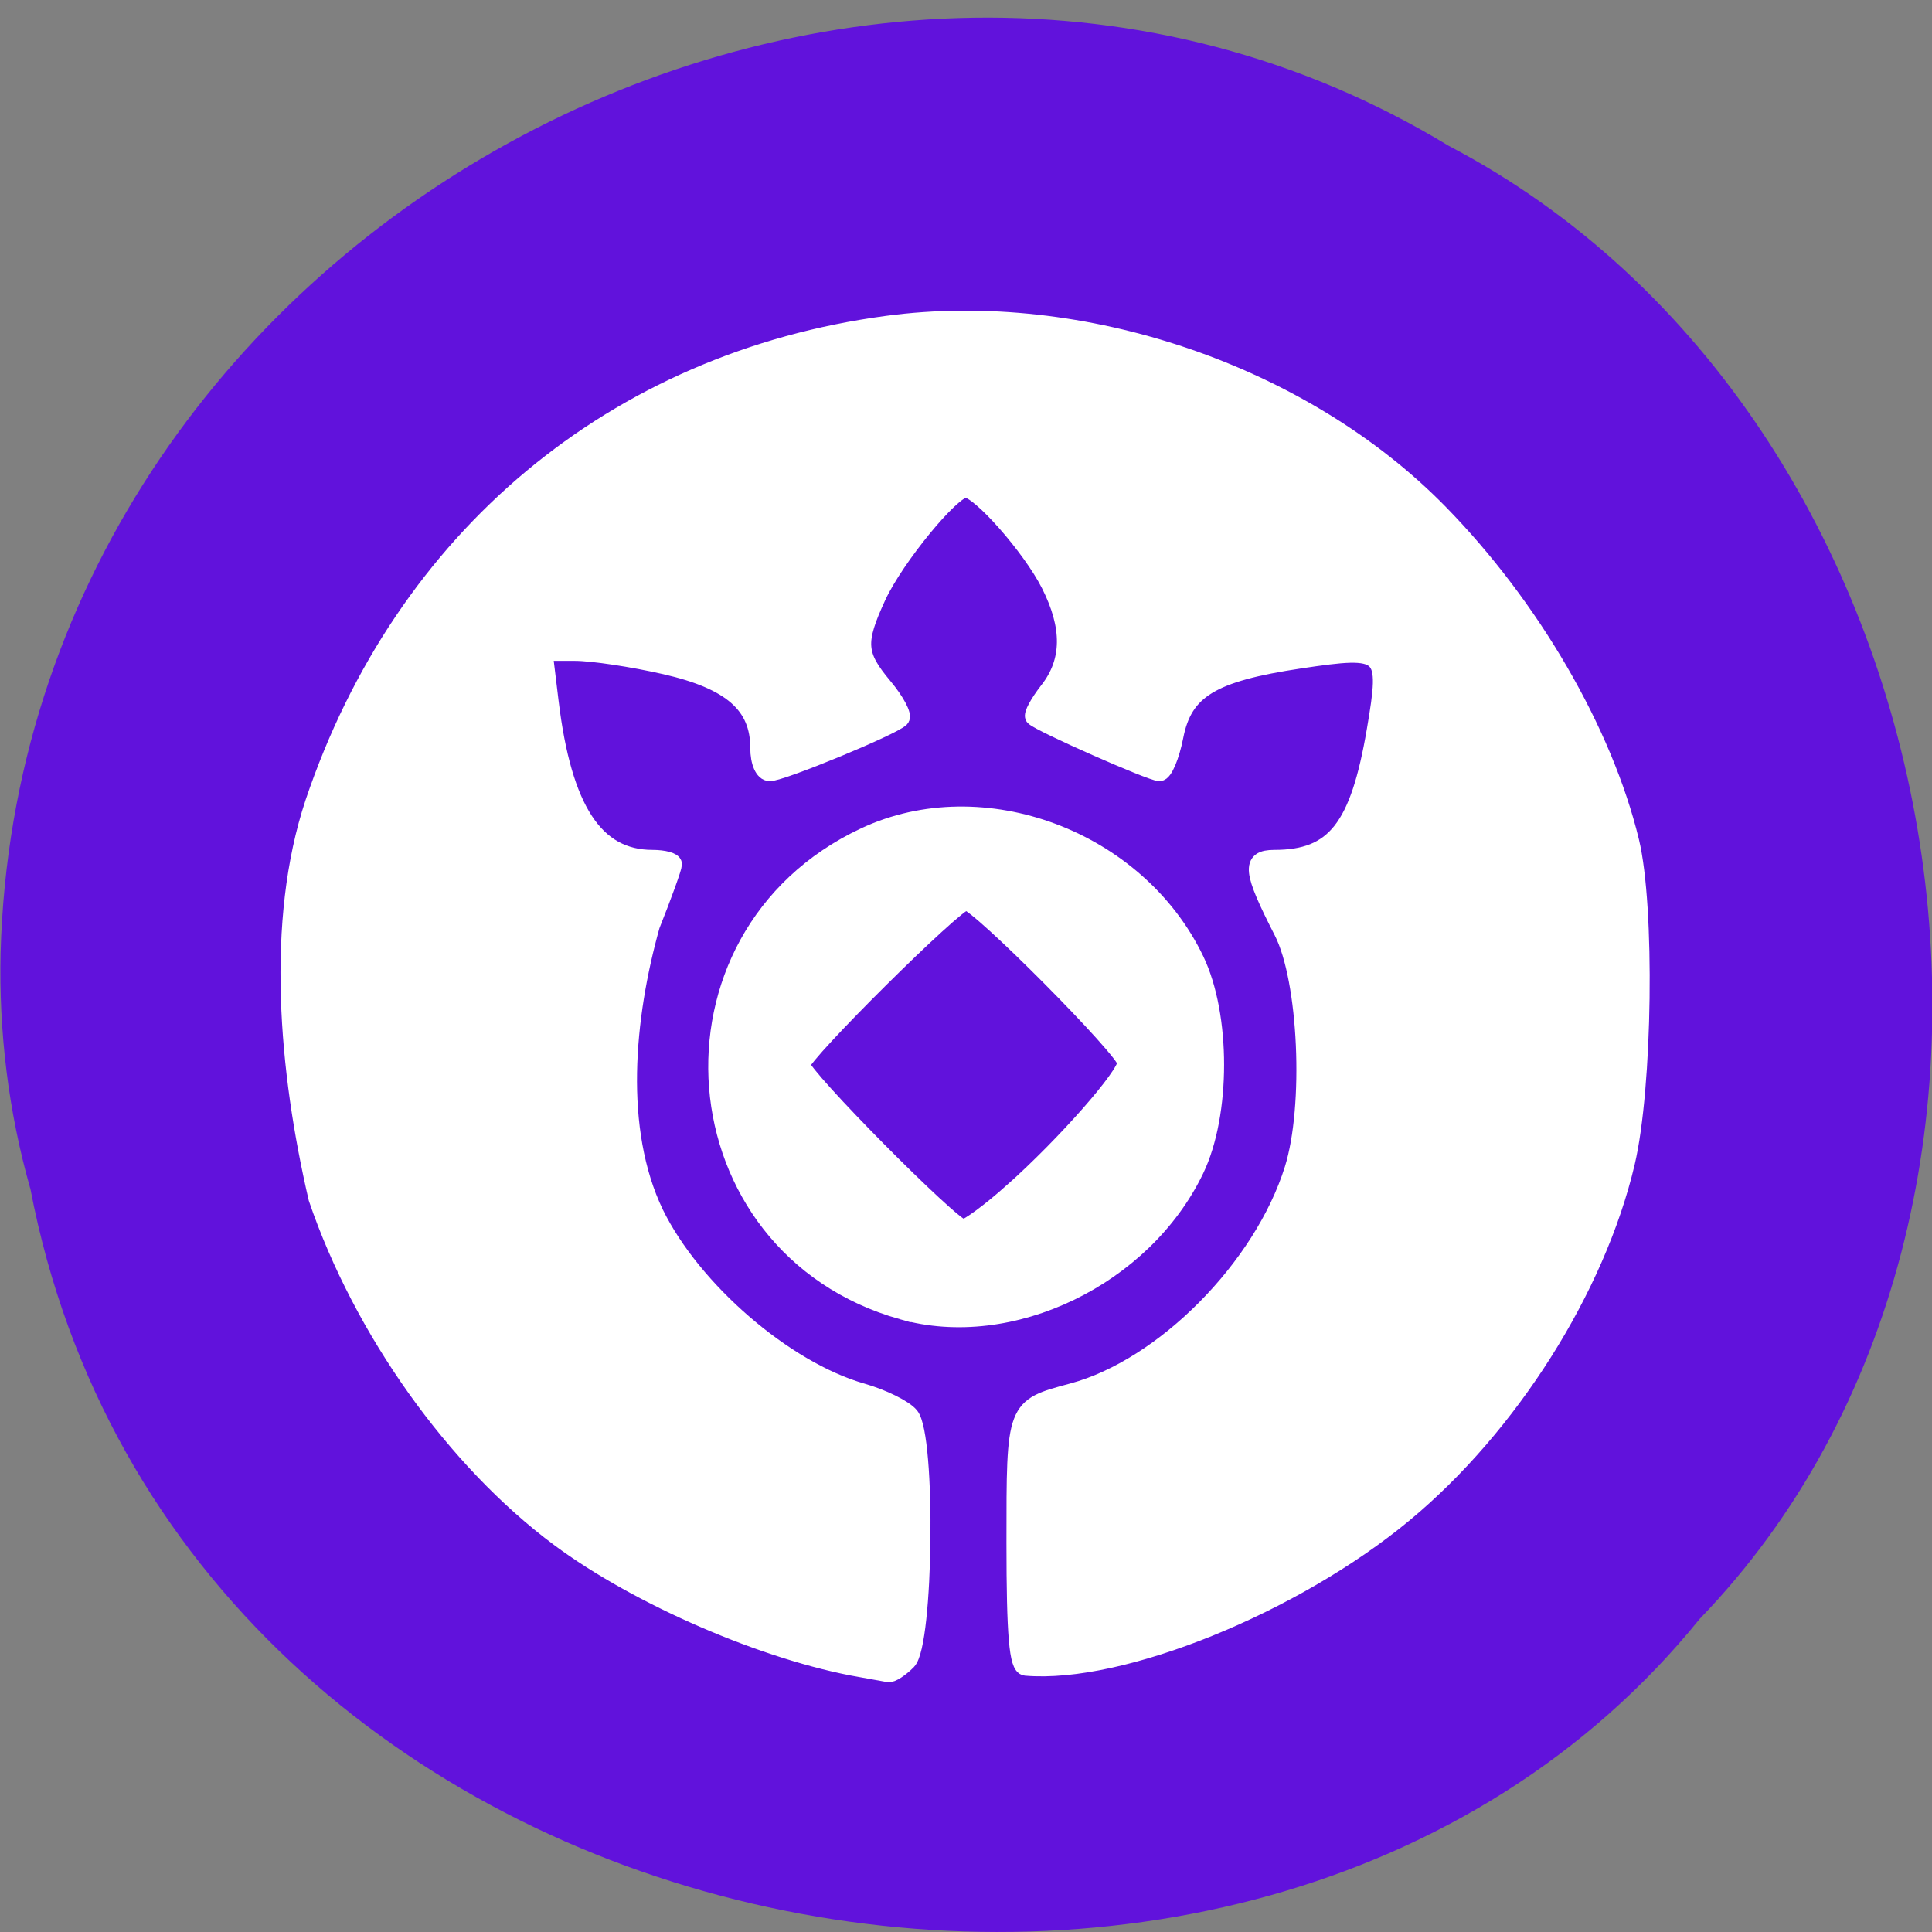 <svg xmlns="http://www.w3.org/2000/svg" viewBox="0 0 256 256"><rect x="0" y="0" width="256" height="256" fill="#808080" stroke="none"/><path d="m 4.01 157.43 c 19.672 103.1 161.68 130.69 221.2 57.09 52.785 -54.667 35.29 -159.31 -33.24 -195.19 -78.978 -47.998 -189.27 11.342 -191.89 106.9 c -0.246 10.469 1.035 21.05 3.92 31.21 z" fill="#6112dc" color="#000"/><g transform="matrix(0.969 0 0 0.975 4.574 2.17)" fill="#fff" stroke="#fff" stroke-width="2.335"><path d="m 113.05 224.56 c -13.03 -2.254 -30.476 -9.751 -41.32 -17.763 -14.242 -10.521 -26.942 -28.23 -33.1 -46.17 -4.05 -17.312 -5.867 -37.587 -0.455 -53.766 12.226 -36.05 41.16 -60.04 78.39 -64.998 c 26.723 -3.558 56.905 6.662 75.55 25.58 12.577 12.764 22.496 29.715 26.14 44.672 2.161 8.868 1.837 33.458 -0.576 43.649 -4.058 17.14 -15.947 35.821 -30.373 47.72 -15.07 12.432 -38.728 21.961 -51.772 20.855 -1.094 -0.093 -1.46 -4.326 -1.46 -16.912 0 -18.577 -0.075 -18.381 7.867 -20.505 12.438 -3.325 25.941 -16.863 30.15 -30.23 2.701 -8.576 1.93 -25.744 -1.451 -32.32 -4.259 -8.282 -4.442 -9.926 -1.105 -9.926 8.25 0 11.531 -4.142 13.811 -17.436 1.871 -10.912 1.455 -11.297 -10.304 -9.548 -12.11 1.801 -15.866 4.083 -17.11 10.394 -0.534 2.702 -1.478 4.913 -2.096 4.913 -1.147 0 -16.293 -6.657 -17.193 -7.556 -0.272 -0.272 0.616 -1.907 1.974 -3.633 3.082 -3.918 3.139 -8.609 0.174 -14.421 -2.562 -5.02 -9.577 -12.925 -11.473 -12.925 -1.887 0 -9.601 9.355 -12.04 14.596 -2.893 6.226 -2.776 7.92 0.843 12.221 1.686 2 2.739 3.968 2.34 4.367 -1.149 1.149 -16.271 7.351 -17.924 7.351 -0.865 0 -1.493 -1.407 -1.493 -3.346 0 -5.817 -3.774 -9.108 -12.797 -11.16 -4.454 -1.013 -10 -1.842 -12.331 -1.842 h -4.232 l 0.818 6.714 c 1.785 14.659 6.155 21.311 14 21.311 1.575 0 2.864 0.353 2.864 0.784 0 0.431 -1.357 4.177 -3.02 8.323 -3.512 12.446 -4.977 27.74 0.521 39.12 5.146 10.452 17.764 21.272 28.29 24.26 2.832 0.804 5.805 2.264 6.608 3.245 2.327 2.844 2.01 30.979 -0.375 33.365 -1.01 1.01 -2.192 1.763 -2.627 1.676 -0.436 -0.088 -2.106 -0.386 -3.712 -0.664 z"/><path d="m 118.65 175.94 c -31.13 -8.748 -34.481 -50.859 -5.131 -64.53 16.12 -7.506 37.28 0.357 45.24 16.813 3.657 7.554 3.652 20.962 -0.009 28.525 -7.093 14.652 -25.277 23.352 -40.1 19.19 z m 15.09 -16.23 c 7.244 -6.42 15.51 -15.764 15.51 -17.534 0 -1.611 -20.259 -21.881 -21.869 -21.881 -1.414 0 -22.504 20.797 -22.504 22.19 0 1.465 20.638 22.18 22.1 22.18 0.643 0 3.687 -2.231 6.764 -4.958 z"/></g></svg>